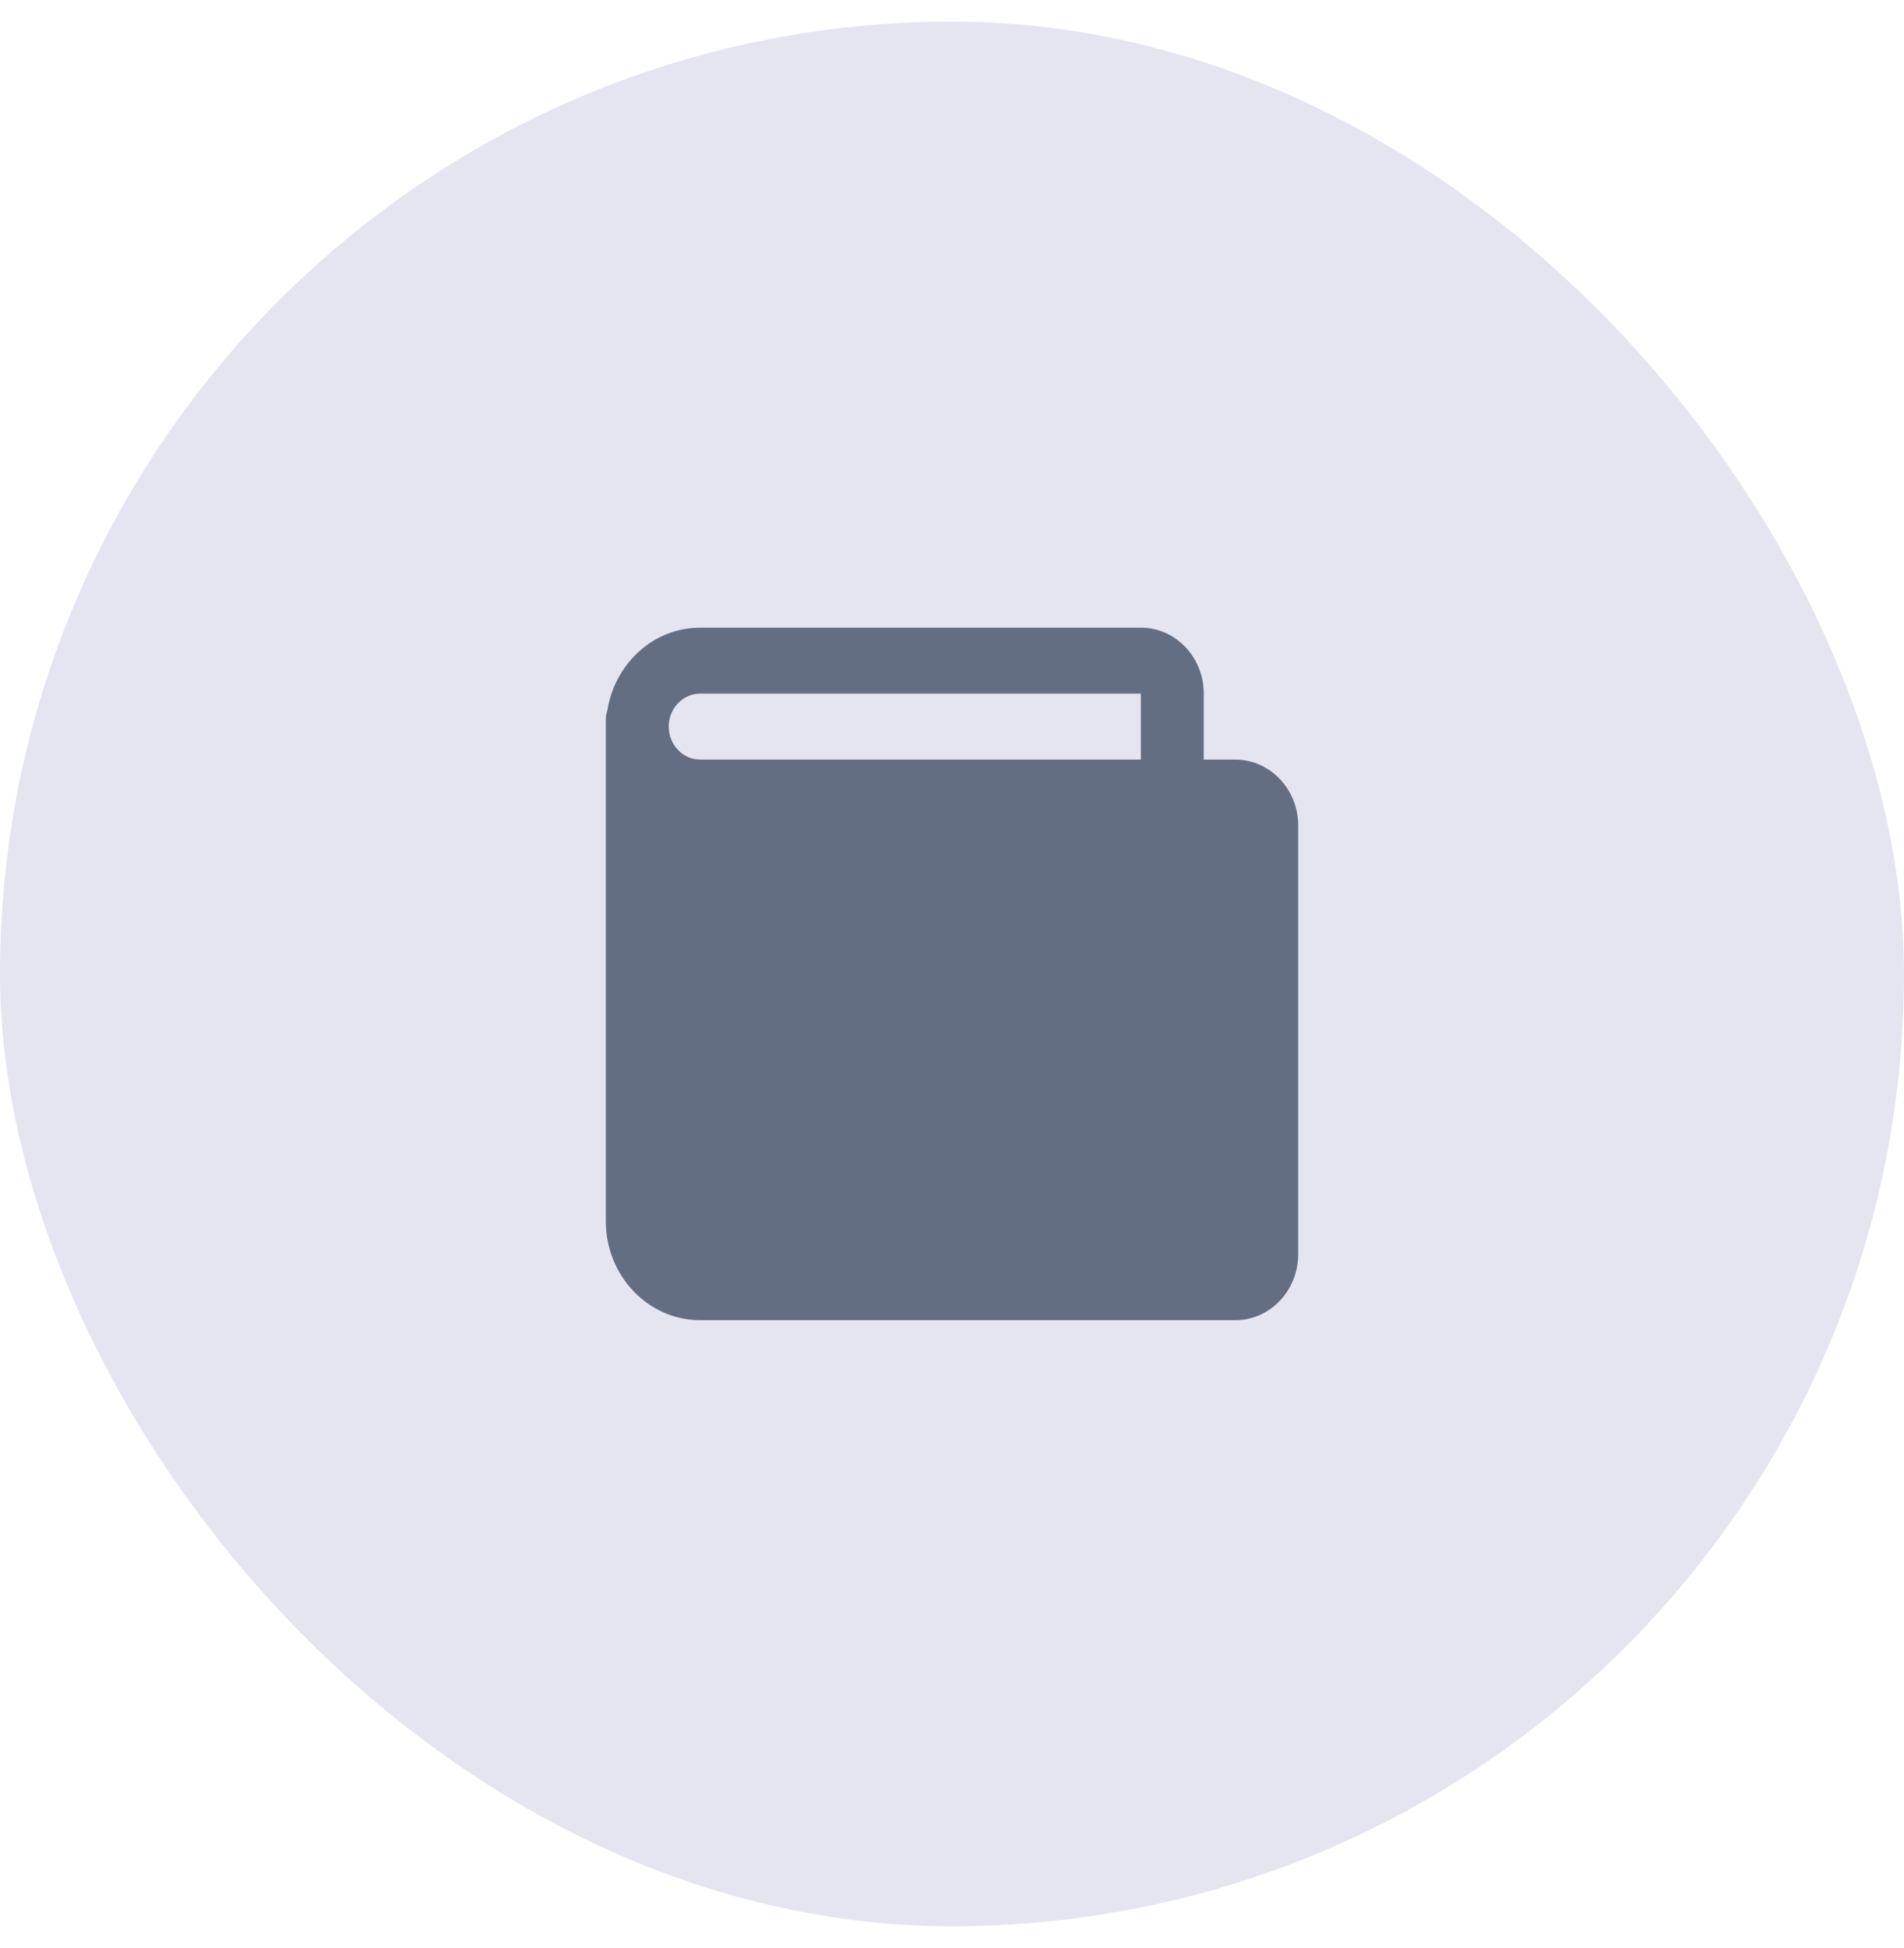 <svg width="44" height="45" viewBox="0 0 44 45" fill="none" xmlns="http://www.w3.org/2000/svg">
<rect y="0.5" width="44" height="44" rx="22" fill="#E5E5F1"/>
<path d="M30 27.452C30 25.929 30 25.914 30 24.024C30 22.134 30 21.929 30 20.595V19.071C30 18.231 29.348 17.548 28.546 17.548H27.818V16.024C27.818 15.183 27.166 14.5 26.364 14.5H16.182C15.103 14.5 14.212 15.326 14.037 16.404C14.021 16.466 14 16.527 14 16.595V28.214C14 29.474 14.979 30.5 16.182 30.5H28.546C29.348 30.5 30 29.817 30 28.976V27.452ZM15.454 16.786C15.454 16.366 15.78 16.024 16.182 16.024H26.364V17.548H16.182C15.78 17.548 15.454 17.206 15.454 16.786Z" fill="#646E82"/>
</svg>
